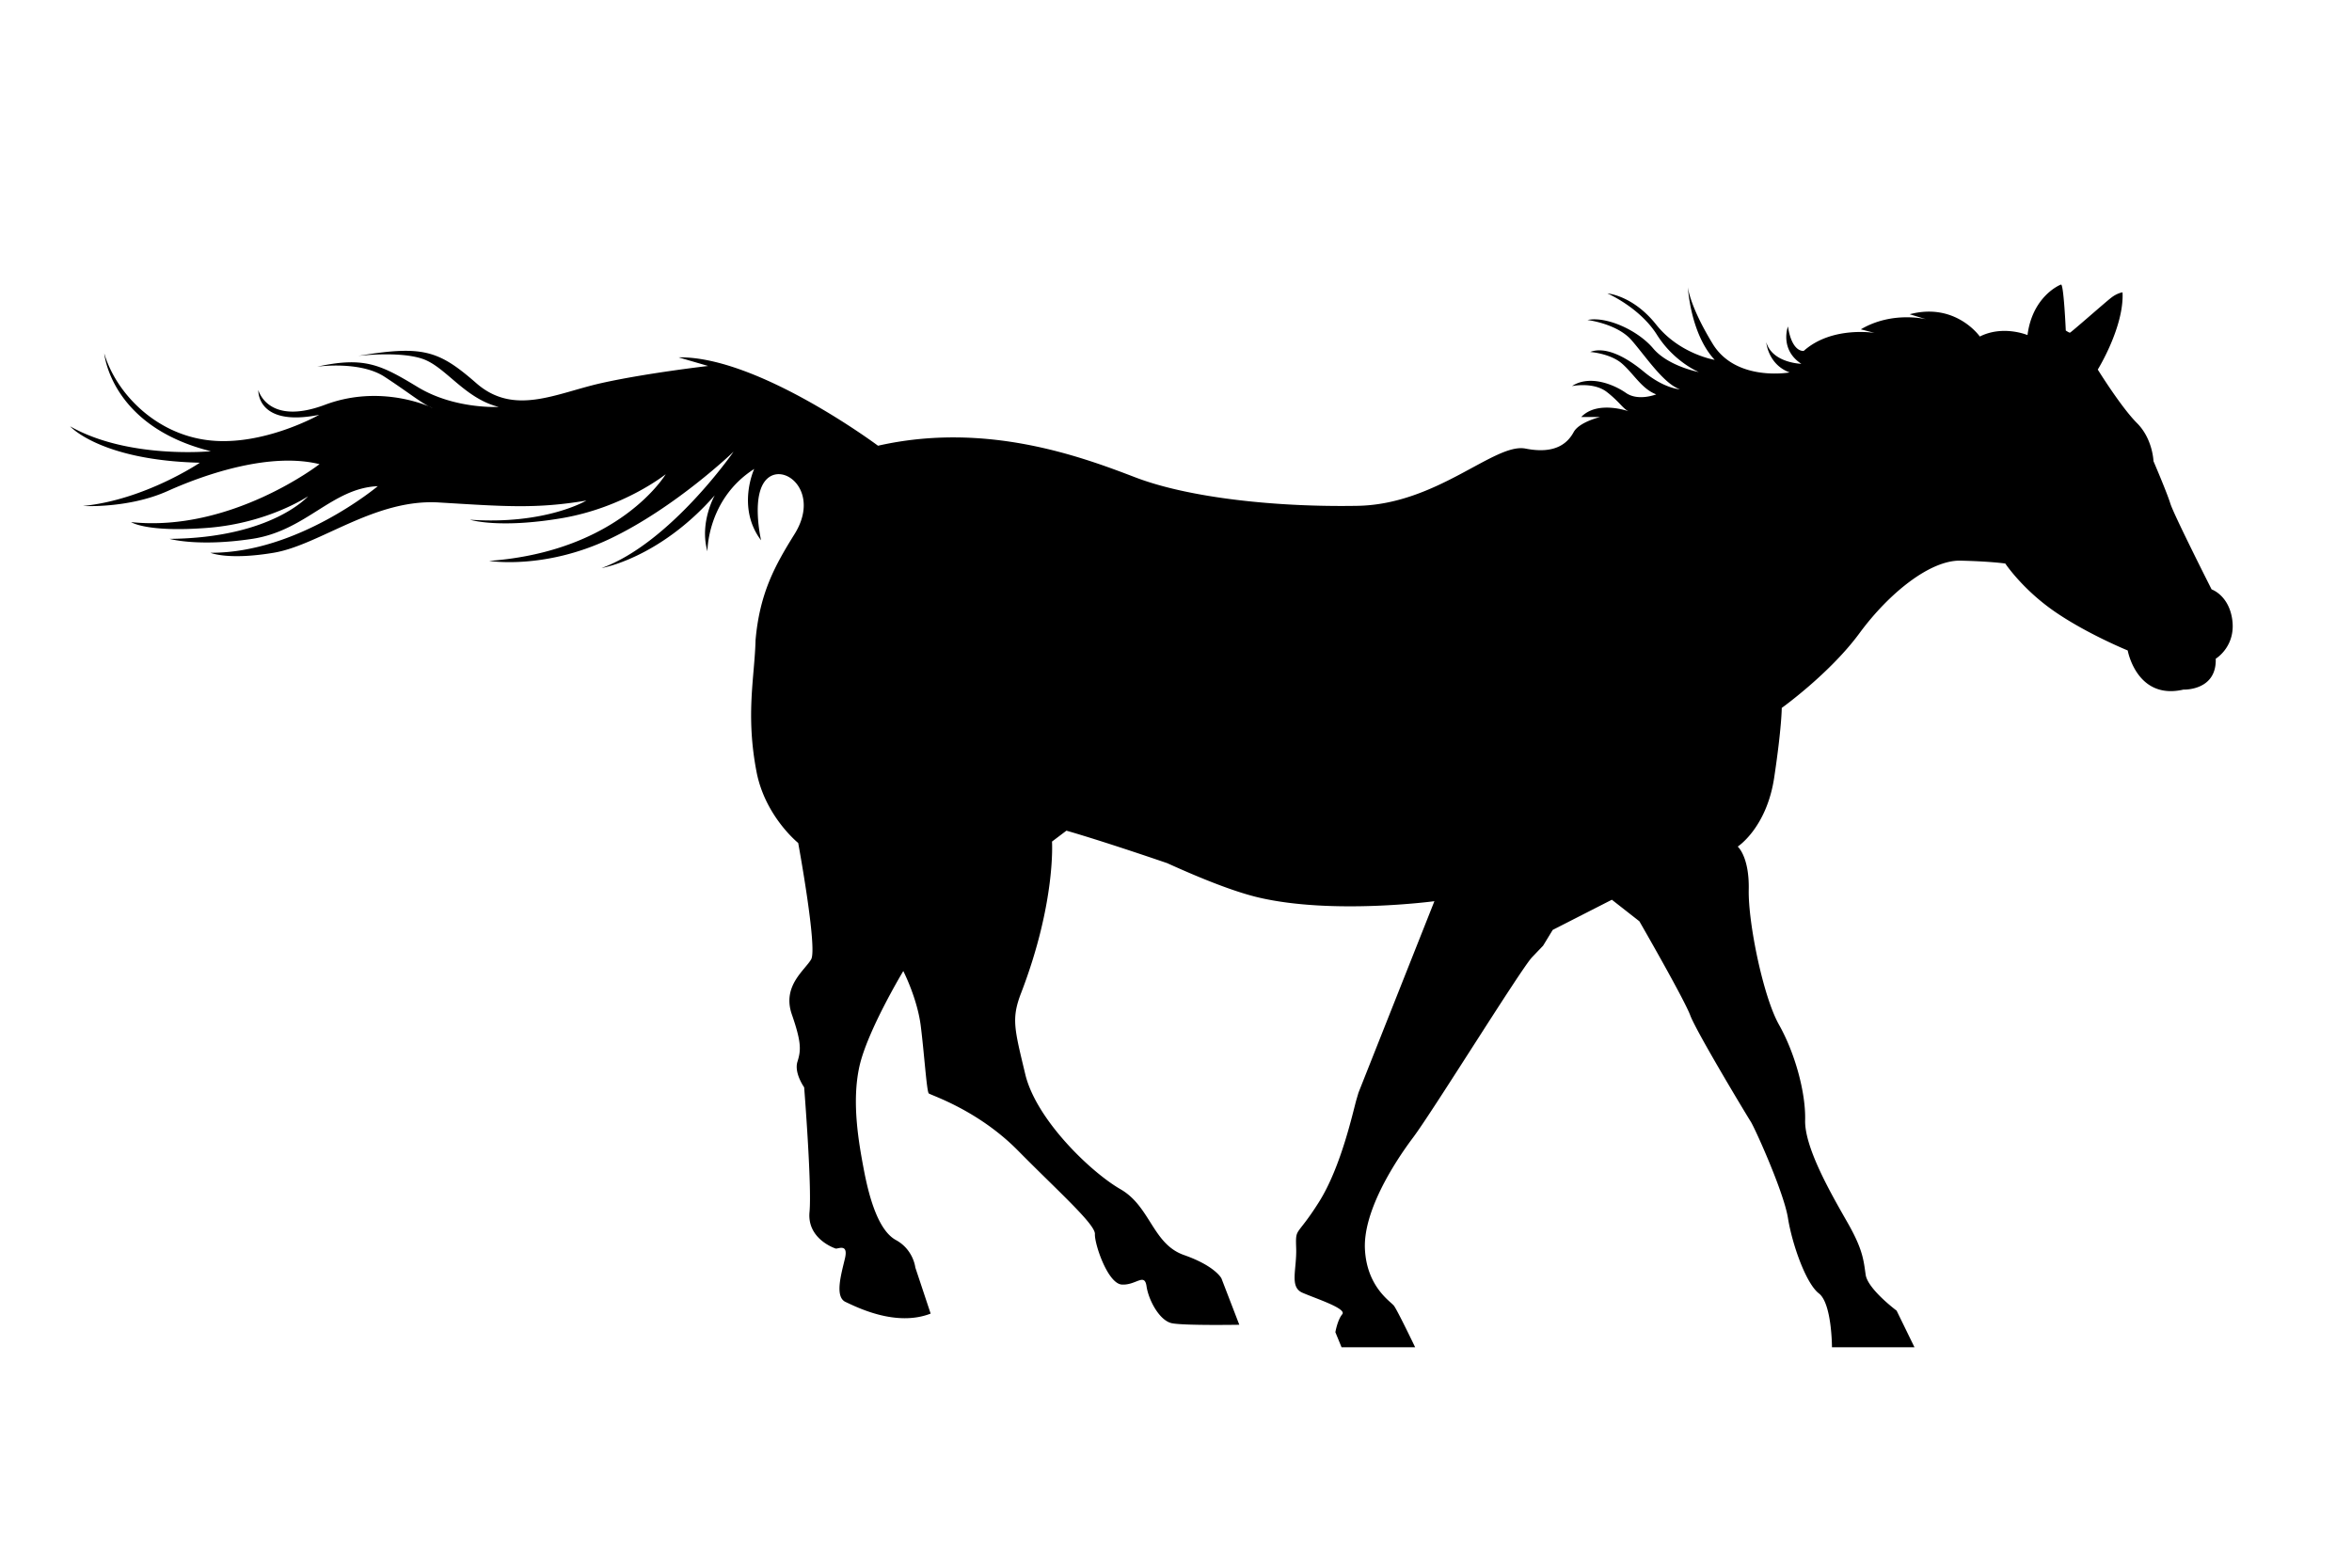 <svg width="1000" height="666.667" xmlns="http://www.w3.org/2000/svg"><defs><clipPath clipPathUnits="userSpaceOnUse" id="a"><path d="M0 500h750V0H0Z" transform="translate(-403.285 -383.132)"/></clipPath><clipPath clipPathUnits="userSpaceOnUse" id="b"><path d="M0 500h750V0H0Z" transform="translate(-241.964 -298.948)"/></clipPath><clipPath clipPathUnits="userSpaceOnUse" id="c"><path d="M0 500h750V0H0Z" transform="translate(-70.424 -420.434)"/></clipPath></defs><path d="M0 0c-.763 4-3.746 4.952-3.746 4.952s-6.983 13.205-7.618 15.173c-.635 1.968-3.112 7.492-3.112 7.492s-.127 3.936-3.046 6.729c-2.921 2.794-7.239 9.46-7.239 9.46s4.889 7.555 4.572 13.65c0 0-.953-.106-2.095-.953-1.143-.846-7.449-6.179-7.619-6.179-.169 0-.762.381-.762.381s-.38 8.295-.888 8.126c-.509-.169-5.291-2.286-6.18-8.931 0 0-4.486 1.821-8.803-.254 0 0-4.444 6.095-12.952 3.937l3.048-.889s-6.222 1.524-12.063-1.777l2.54-.635s-7.873 1.269-13.079-3.175c0 0-2.158-.381-2.92 4.317 0 0-1.587-4.063 2.476-6.602 0 0-5.333.127-6.476 3.809 0 0 .317-3.936 4.317-5.333 0 0-9.904-1.714-14.221 5.079-4.317 6.793-4.571 10.031-4.571 10.031s.444-8.254 4.952-12.888c0 0-6.475 1.016-10.793 6.222-4.317 5.206-9.015 5.523-9.015 5.523s5.968-2.476 9.142-7.301c3.175-4.825 7.746-6.603 7.746-6.603s-5.651 1.016-8.444 4.191c-2.794 3.174-8.571 5.713-12.126 5.015 0 0 5.46-.635 8.126-3.555 2.667-2.921 5.905-7.682 8.952-8.698 0 0-2.92.127-6.666 3.111-3.746 2.984-7.365 4.444-9.904 3.492 0 0 3.682-.254 5.841-2.032 2.158-1.778 3.682-4.508 6.348-5.46 0 0-3.301-1.27-5.587.254-2.285 1.524-6.729 3.238-9.967 1.206 0 0 3.968.794 6.444-1.047s3.079-3.143 4.19-3.46c0 0-5.872 2.095-8.92-.952h3.492s-3.873-.889-4.889-2.667c-1.015-1.778-3.174-4-8.888-2.92-5.714 1.079-16.274-9.862-31.003-10.116-14.729-.254-31.024 1.355-41.054 5.037-10.031 3.682-27.554 9.904-47.489 5.587 0 0-22.22 15.871-36.822 15.617l5.46-1.523s-11.555-1.27-19.808-3.048c-8.254-1.777-15.999-5.841-22.983 0-6.983 5.841-9.903 6.73-21.839 4.825 0 0 7.555.889 11.872-.508 4.317-1.396 7.745-6.983 14.094-8.507 0 0-8.126-.444-14.92 3.492-6.792 3.936-9.84 5.46-18.601 3.619 0 0 7.872 1.079 12.443-1.778 3.993-2.495 6.483-4.409 8.192-5.234.438-.171.696-.289.696-.289-.216.072-.448.17-.696.289-2.313.906-10.261 3.485-19.175.282-10.602-3.809-12.316 2.603-12.316 2.603s-.381-6.603 11.237-4.38c0 0-10.285-5.587-20.316-4.508-10.031 1.079-17.268 8.507-19.363 15.364 0 0 1.142-12.888 19.68-17.29 0 0-15.237-1.439-25.987 4.402 0 0 5.587-6.01 23.956-6.433 0 0-10.158-6.57-21.585-7.645 0 0 8.379-.482 15.66 2.65 7.279 3.132 19.046 6.857 28.018 4.74 0 0-16.337-12.104-34.79-10.242 0 0 2.878-1.862 14.136-1.016 11.258.847 18.538 5.587 18.538 5.587s-6.687-7.364-25.564-7.534c0 0 5.248-1.439 15.237 0s14.729 8.973 23.194 9.312c0 0-14.729-11.851-30.897-11.767 0 0 3.217-1.355 11.681 0 8.465 1.355 18.623 9.566 30.474 8.889 11.851-.677 17.861-1.186 27.257.338 0 0-7.533-4.317-21.501-3.386 0 0 5.248-1.608 16.846.254 11.597 1.862 19.3 7.788 19.3 7.788s-8.465-13.629-32.59-15.322c0 0 10.158-1.608 22.262 3.894 12.105 5.502 22.856 15.407 22.856 15.407s-11.682-16.168-24.379-20.57c0 0 10.665 1.693 20.908 12.866 0 0-2.878-4.825-1.354-9.904 0 0-.085 9.227 8.634 14.56 0 0-3.301-6.857 1.27-12.613 0 0-2.032 8.381 1.269 11.005 3.302 2.624 9.65-2.624 4.91-9.904-3.616-5.554-6.437-10.429-7.2-18.738-.164-6.488-1.858-13.091.174-23.248 1.581-7.905 7.699-12.609 7.699-12.609s3.579-18.605 2.392-20.567c-1.187-1.962-5.388-4.707-3.565-9.736 1.821-5.029 1.681-6.372 1.033-8.363-.648-1.991 1.241-4.525 1.241-4.525s1.441-17.413.988-22.049c-.453-4.636 4.42-6.317 4.819-6.44.398-.123 2.383.985 1.731-1.715-.653-2.7-1.974-6.806.104-7.729 2.077-.923 9.299-4.447 15.71-2.058l-2.831 8.149s-.336 3.159-3.587 4.855c-3.252 1.695-4.948 7.562-5.904 12.375-.955 4.814-2.29 11.978-.835 18.282s8.107 16.886 8.107 16.886 2.577-4.8 3.224-9.698c.647-4.898 1.095-11.609 1.482-11.934.387-.325 9.061-2.921 16.474-10.11 7.412-7.189 14.29-13.031 14.197-14.749-.093-1.717 2.36-8.783 4.987-8.925 2.626-.142 4.17 2.148 4.544-.303.374-2.452 2.405-6.108 4.712-6.537 2.307-.429 12.414-.264 12.414-.264l-3.301 8.205s-1.152 2.191-6.924 4.124c-5.772 1.933-6.19 8.587-11.699 11.621-5.51 3.033-15.594 12.321-17.592 20.332-1.998 8.01-2.592 9.817-.777 14.331 6.452 16.048 5.714 26.792 5.714 26.792l2.661 1.925s5.43-1.434 18.591-5.735l-.002.002c6.249-2.719 12.435-5.089 16.969-6.096 13.713-3.047 32.378-.635 32.378-.635l-14.017-33.844a90.728 90.728 0 0 0-.331-1.074c-.635-2.031-2.793-11.935-6.984-18.284-4.19-6.349-4.316-4.317-4.19-8.126.127-3.809-1.269-6.857 1.143-7.873 2.413-1.016 8.253-2.793 7.365-3.809-.889-1.016-1.27-3.174-1.27-3.174l1.143-2.667h13.586s-3.301 6.603-3.936 7.365c-.635.762-4.952 3.301-5.333 9.904-.381 6.602 5.206 15.11 8.888 19.808 3.682 4.698 19.935 29.839 21.967 31.87l2.031 2.032 1.778 2.793 10.919 5.333 5.079-3.809s8.254-13.713 9.396-16.634c1.143-2.92 10.412-17.649 11.174-18.792.762-1.143 6.095-12.444 6.857-17.014.762-4.572 3.301-11.555 5.713-13.333 2.413-1.777 2.413-9.523 2.413-9.523h15.237l-3.301 6.476s-5.333 3.809-5.714 6.348c-.381 2.54-.508 4.445-3.302 9.142-2.793 4.699-7.999 13.206-7.872 18.158.127 4.952-1.904 11.936-4.825 16.887-2.92 4.953-5.714 18.031-5.587 23.871.127 5.841-2.031 7.619-2.031 7.619s5.333 3.301 6.73 12.19c1.396 8.888 1.396 12.316 1.396 12.316s8.888 6.095 14.348 13.206c5.46 7.11 13.078 12.951 18.665 12.824 5.587-.127 8.254-.508 8.254-.508s3.174-4.571 9.142-8.507c5.967-3.936 13.459-6.857 13.459-6.857s1.651-8.825 10.285-6.92c0 0 6.158-.254 5.968 5.46C-2.984-7.301.96-5.04 0 0" style="fill:#000;fill-opacity:1;fill-rule:nonzero;stroke:none" transform="matrix(2.303 0 0 -2.406 948.934 262.556)" clip-path="url(#a)"/><path d="m0 0 .077.185C.188.565 0 0 0 0" style="fill:#000;fill-opacity:1;fill-rule:nonzero;stroke:none" transform="matrix(1.333 0 0 -1.333 322.619 268.07)" clip-path="url(#b)"/><path d="M0 0c.248-.12.479-.217.696-.29 0 0-.258.119-.696.29" style="fill:#000;fill-opacity:1;fill-rule:nonzero;stroke:none" transform="matrix(1.333 0 0 -1.333 93.899 106.087)" clip-path="url(#c)"/></svg>